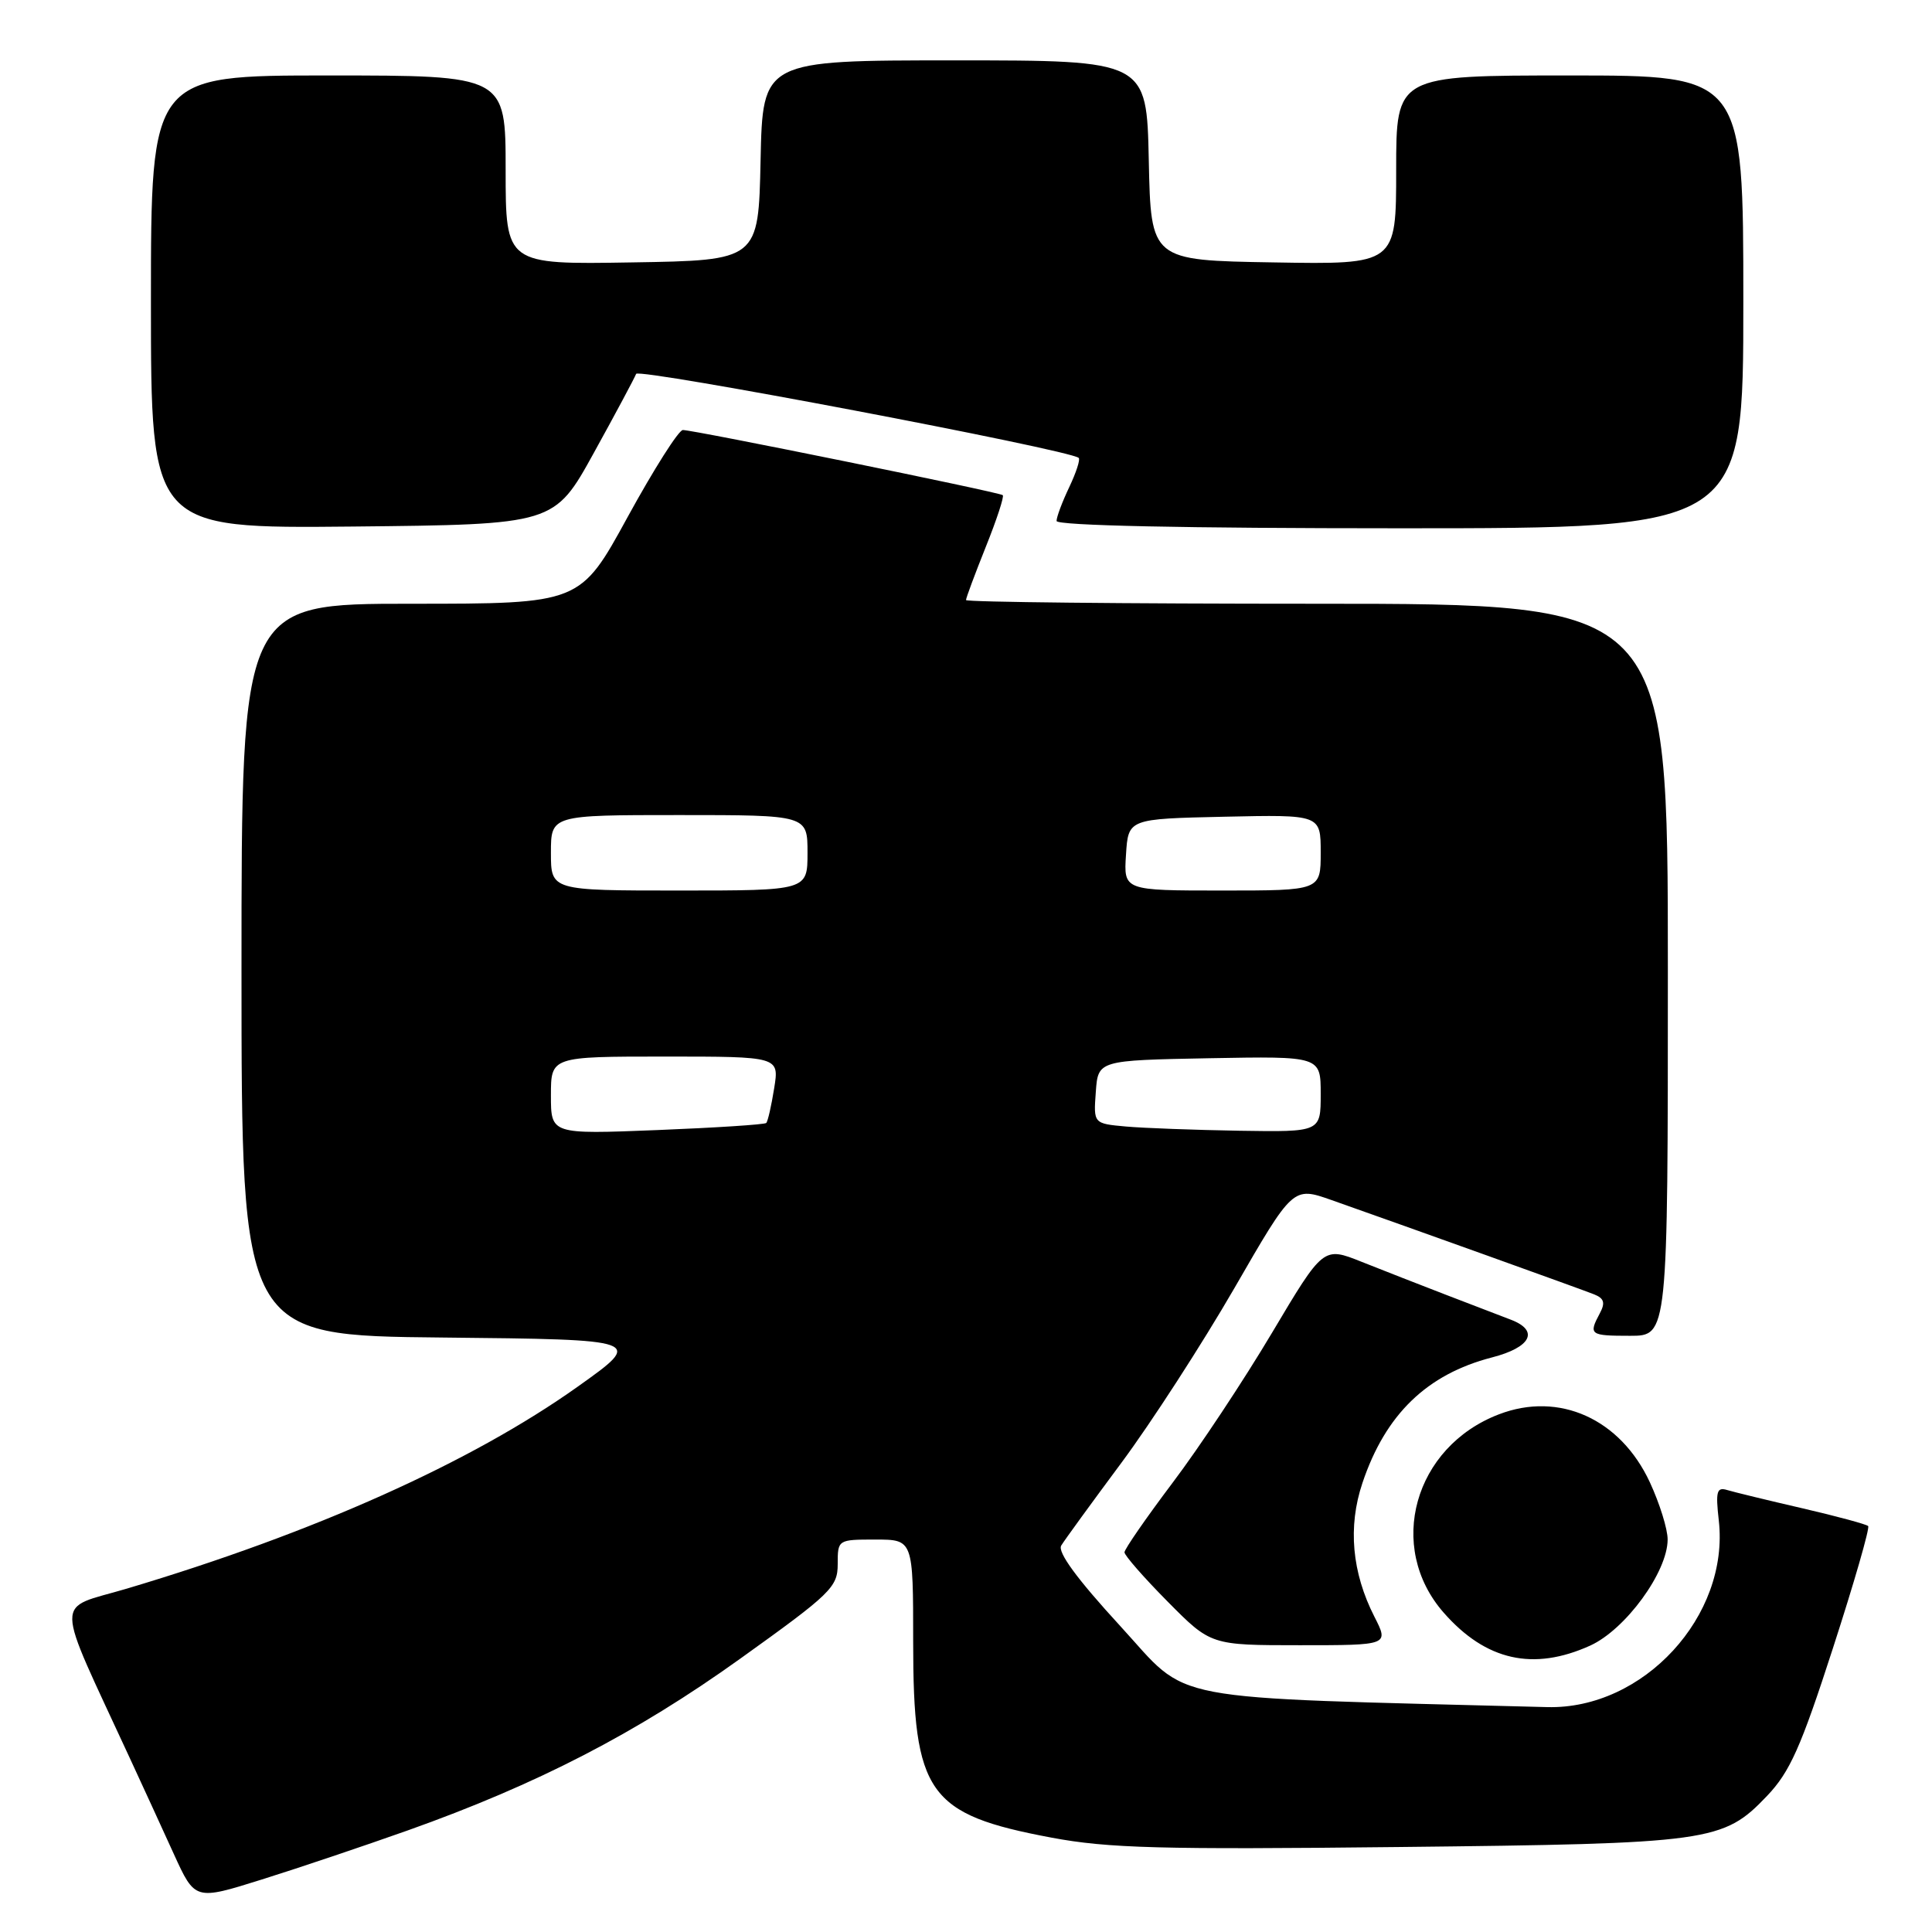 <?xml version="1.0" encoding="UTF-8" standalone="no"?>
<!DOCTYPE svg PUBLIC "-//W3C//DTD SVG 1.1//EN" "http://www.w3.org/Graphics/SVG/1.1/DTD/svg11.dtd" >
<svg xmlns="http://www.w3.org/2000/svg" xmlns:xlink="http://www.w3.org/1999/xlink" version="1.1" viewBox="0 0 256 256">
 <g >
 <path fill="currentColor"
d=" M 54.00 242.55 C 71.18 236.44 84.29 229.67 98.09 219.78 C 110.11 211.17 111.00 210.31 111.00 207.26 C 111.00 204.01 111.02 204.00 116.00 204.00 C 121.00 204.00 121.00 204.00 121.00 217.54 C 121.00 237.69 122.93 240.42 139.35 243.50 C 146.81 244.90 153.81 245.09 185.32 244.74 C 226.69 244.29 228.32 244.07 234.14 237.97 C 237.17 234.79 238.62 231.55 242.87 218.40 C 245.68 209.73 247.78 202.45 247.54 202.21 C 247.30 201.97 243.37 200.91 238.80 199.85 C 234.24 198.80 229.77 197.71 228.87 197.44 C 227.48 197.01 227.31 197.61 227.75 201.48 C 229.18 214.12 217.75 226.54 205.00 226.20 C 153.15 224.84 157.87 225.73 148.45 215.47 C 142.70 209.21 140.09 205.65 140.62 204.79 C 141.05 204.08 144.64 199.15 148.59 193.83 C 152.55 188.50 159.28 178.09 163.56 170.69 C 171.33 157.22 171.33 157.22 176.42 159.01 C 186.89 162.70 209.56 170.84 211.23 171.51 C 212.56 172.04 212.73 172.63 211.98 174.03 C 210.47 176.86 210.66 177.00 216.00 177.00 C 221.00 177.00 221.00 177.00 221.00 128.50 C 221.00 80.00 221.00 80.00 174.50 80.00 C 148.93 80.00 128.00 79.78 128.00 79.51 C 128.00 79.24 129.18 76.07 130.62 72.47 C 132.07 68.86 133.08 65.78 132.87 65.61 C 132.40 65.21 91.84 56.96 90.48 56.98 C 89.92 56.99 86.63 62.18 83.17 68.50 C 76.88 80.00 76.88 80.00 54.44 80.00 C 32.00 80.00 32.00 80.00 32.00 128.48 C 32.00 176.97 32.00 176.97 58.66 177.23 C 85.32 177.50 85.32 177.50 76.55 183.74 C 62.43 193.78 41.58 203.12 16.81 210.50 C 7.12 213.38 7.07 211.01 17.22 233.00 C 18.87 236.57 21.49 242.27 23.03 245.66 C 25.84 251.82 25.84 251.82 34.67 249.05 C 39.53 247.53 48.22 244.60 54.00 242.55 Z  M 210.71 218.05 C 215.39 215.92 220.96 208.30 220.97 204.00 C 220.98 202.62 219.91 199.21 218.61 196.40 C 214.70 188.00 206.60 184.35 198.63 187.40 C 187.36 191.70 183.65 204.98 191.30 213.69 C 196.88 220.05 203.18 221.46 210.71 218.05 Z  M 182.12 214.23 C 179.13 208.37 178.58 202.30 180.53 196.50 C 183.57 187.42 189.07 182.10 197.68 179.87 C 202.86 178.54 203.99 176.33 200.23 174.88 C 198.73 174.30 194.80 172.79 191.50 171.53 C 188.20 170.26 183.22 168.31 180.43 167.20 C 175.35 165.17 175.35 165.17 168.55 176.60 C 164.81 182.89 158.88 191.84 155.37 196.48 C 151.87 201.13 149.00 205.27 149.00 205.69 C 149.00 206.10 151.57 209.04 154.72 212.22 C 160.44 218.00 160.44 218.00 172.24 218.00 C 184.04 218.00 184.04 218.00 182.12 214.23 Z  M 78.69 60.00 C 81.58 54.77 84.09 50.07 84.29 49.54 C 84.58 48.74 141.57 59.56 142.93 60.67 C 143.17 60.87 142.60 62.61 141.68 64.55 C 140.76 66.48 140.00 68.50 140.00 69.03 C 140.00 69.64 156.90 70.00 185.50 70.00 C 231.00 70.00 231.00 70.00 231.00 40.00 C 231.00 10.00 231.00 10.00 208.00 10.00 C 185.00 10.00 185.00 10.00 185.00 22.52 C 185.00 35.05 185.00 35.05 168.75 34.77 C 152.50 34.50 152.50 34.50 152.22 21.25 C 151.94 8.00 151.94 8.00 126.50 8.00 C 101.06 8.00 101.06 8.00 100.78 21.25 C 100.50 34.50 100.50 34.50 83.75 34.77 C 67.00 35.05 67.00 35.05 67.00 22.52 C 67.00 10.00 67.00 10.00 43.50 10.00 C 20.00 10.00 20.00 10.00 20.00 40.02 C 20.00 70.03 20.00 70.03 46.72 69.77 C 73.45 69.50 73.45 69.50 78.69 60.00 Z  M 73.00 145.15 C 73.00 140.00 73.00 140.00 88.13 140.00 C 103.26 140.00 103.26 140.00 102.58 144.21 C 102.21 146.53 101.74 148.60 101.53 148.80 C 101.32 149.01 94.82 149.43 87.08 149.74 C 73.00 150.30 73.00 150.30 73.00 145.15 Z  M 149.20 149.27 C 144.89 148.88 144.89 148.88 145.20 144.69 C 145.50 140.50 145.50 140.50 160.25 140.22 C 175.00 139.95 175.00 139.95 175.00 144.97 C 175.00 150.00 175.00 150.00 164.25 149.83 C 158.34 149.73 151.56 149.48 149.20 149.27 Z  M 73.00 113.00 C 73.00 108.00 73.00 108.00 90.00 108.00 C 107.00 108.00 107.00 108.00 107.00 113.00 C 107.00 118.00 107.00 118.00 90.00 118.00 C 73.00 118.00 73.00 118.00 73.00 113.00 Z  M 149.20 113.25 C 149.50 108.50 149.50 108.50 162.25 108.22 C 175.00 107.94 175.00 107.94 175.00 112.97 C 175.00 118.00 175.00 118.00 161.95 118.00 C 148.89 118.00 148.89 118.00 149.20 113.25 Z "/>
</g>
</svg>